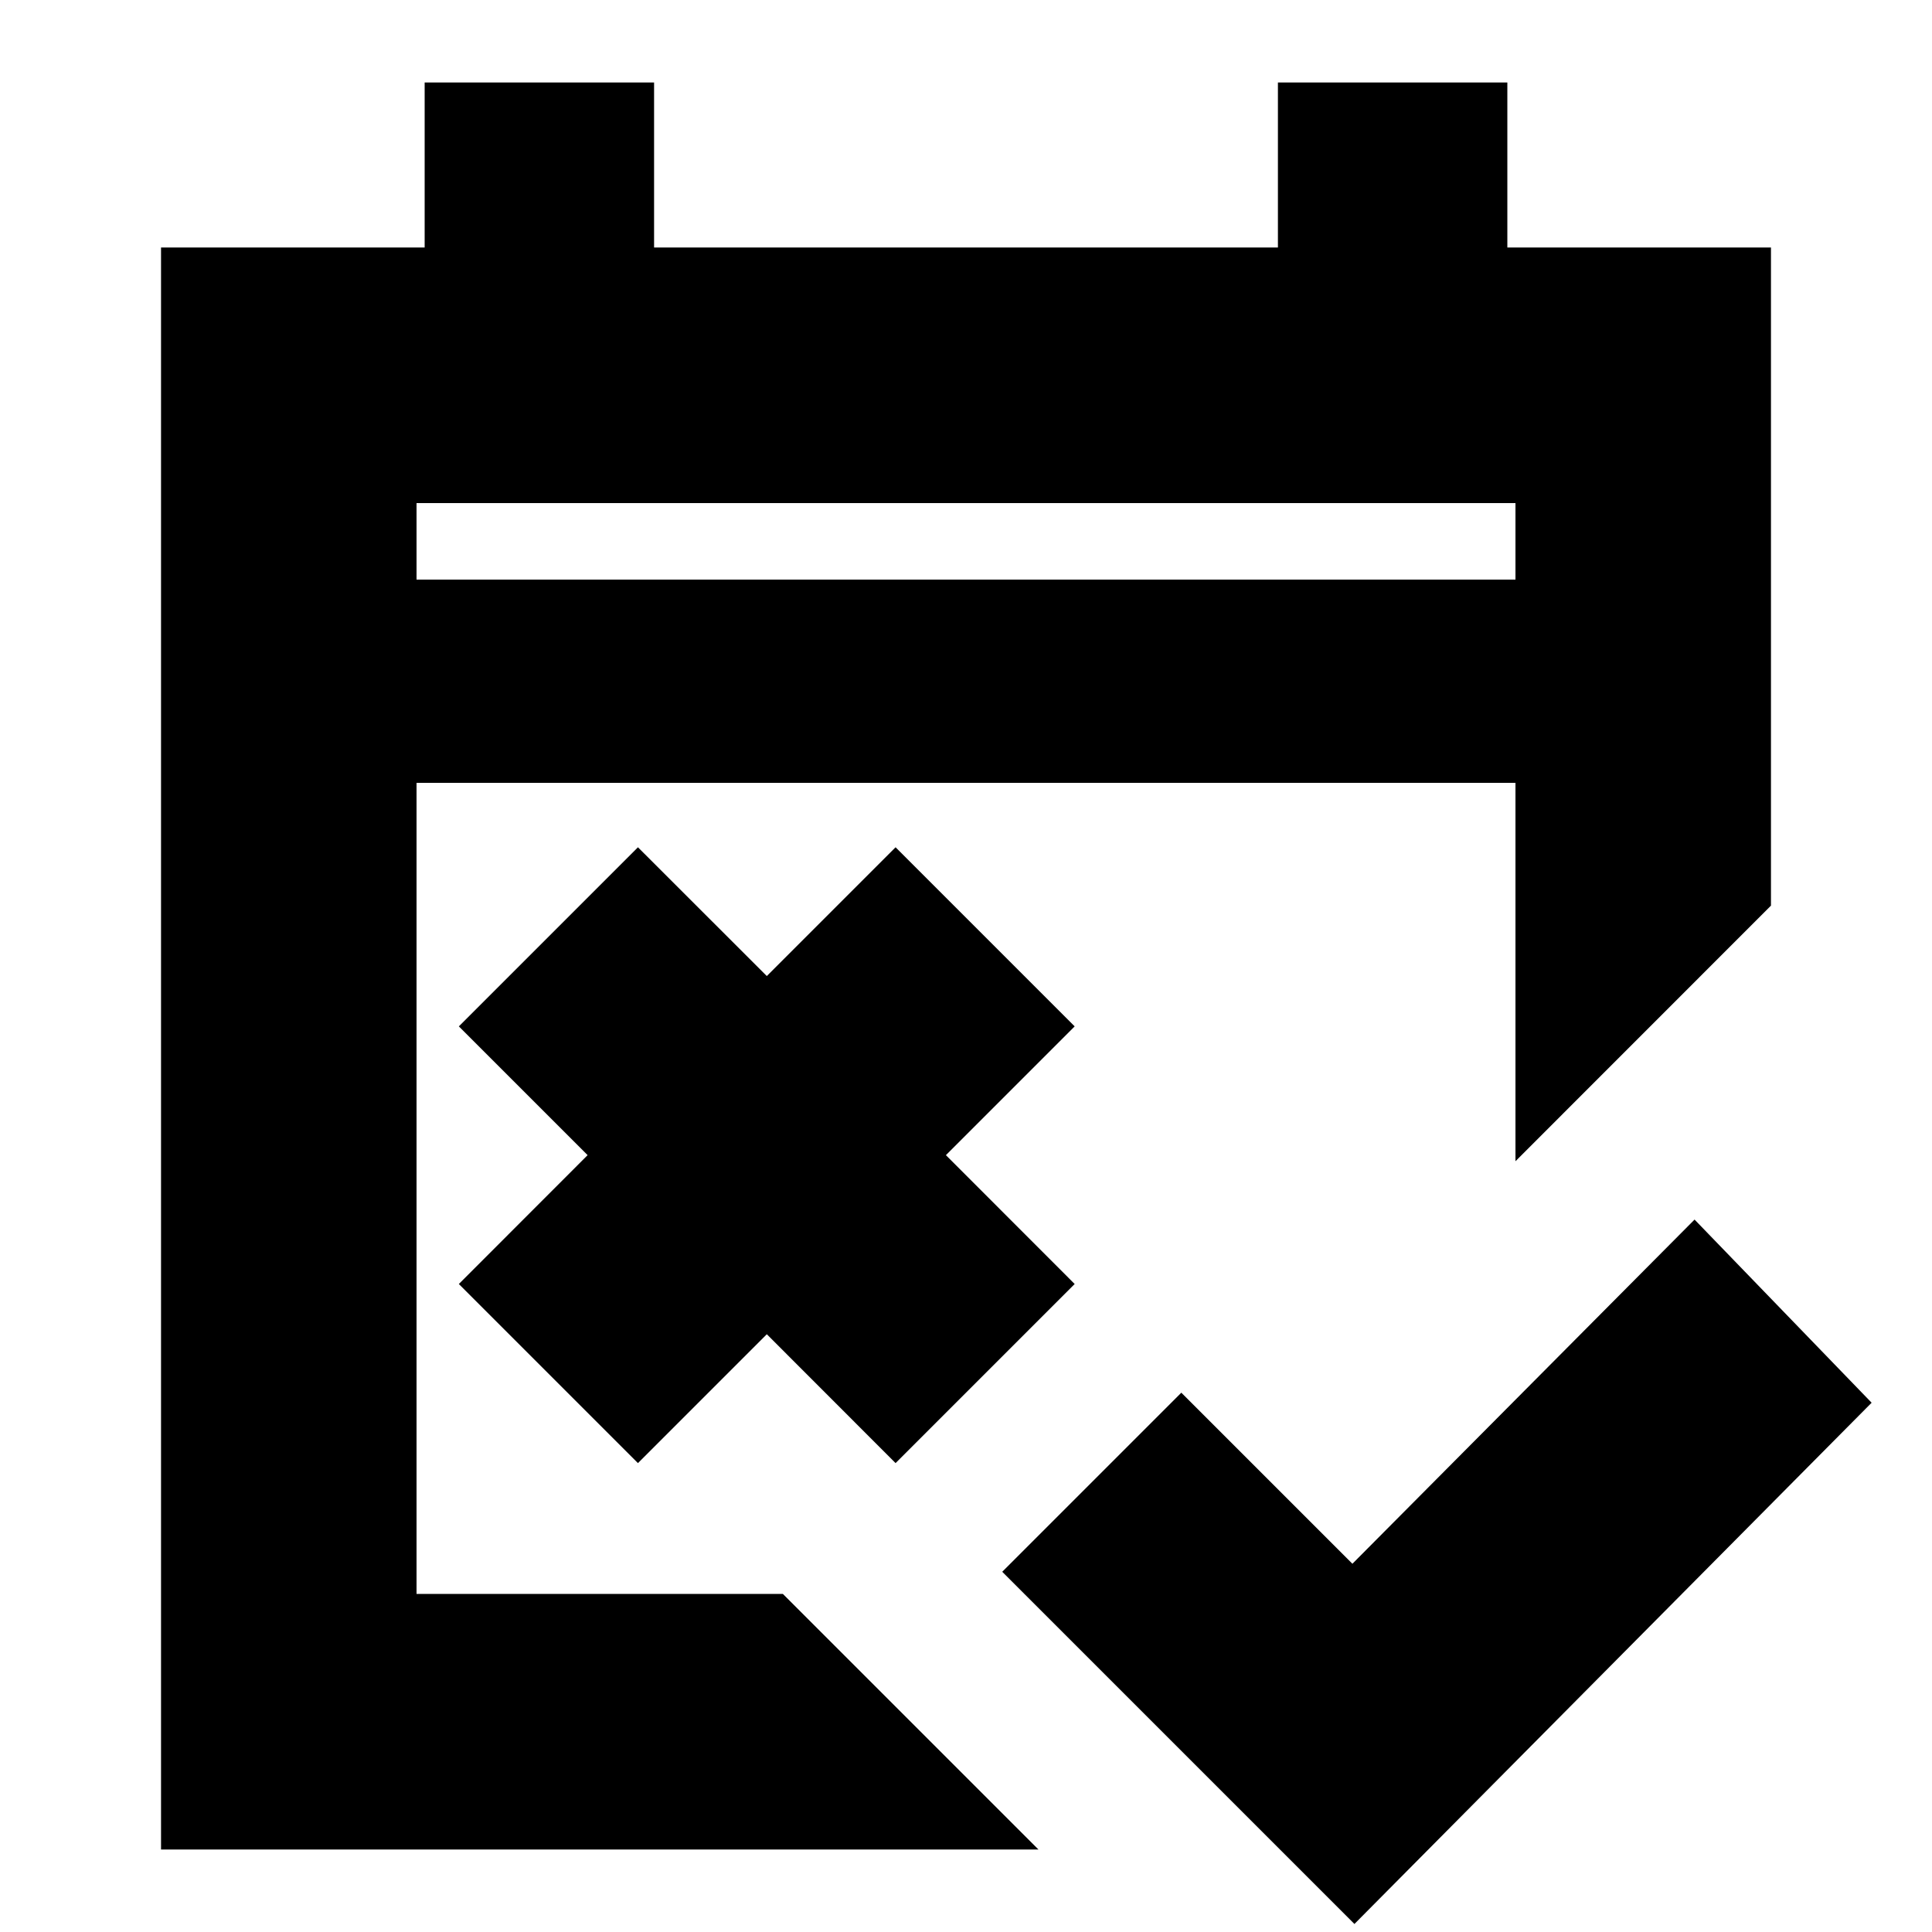 <svg xmlns="http://www.w3.org/2000/svg" height="20" width="20"><path d="m14.021 19.917-3.646-3.646 1.854-1.854L14 16.188l3.542-3.563 1.833 1.896Zm-7.417-4.771L4.75 13.292l1.333-1.334-1.333-1.333 1.854-1.854 1.334 1.333 1.333-1.333 1.854 1.854-1.333 1.333 1.333 1.334-1.854 1.854-1.333-1.334Zm-4.937 4V2.562h2.729V.854h2.375v1.708h6.458V.854h2.375v1.708h2.729v6.813l-2.645 2.646V8.104H4.312V16.5h3.792l2.646 2.646ZM4.312 6h11.376v-.792H4.312Zm0 0v-.792V6Z"/></svg>
